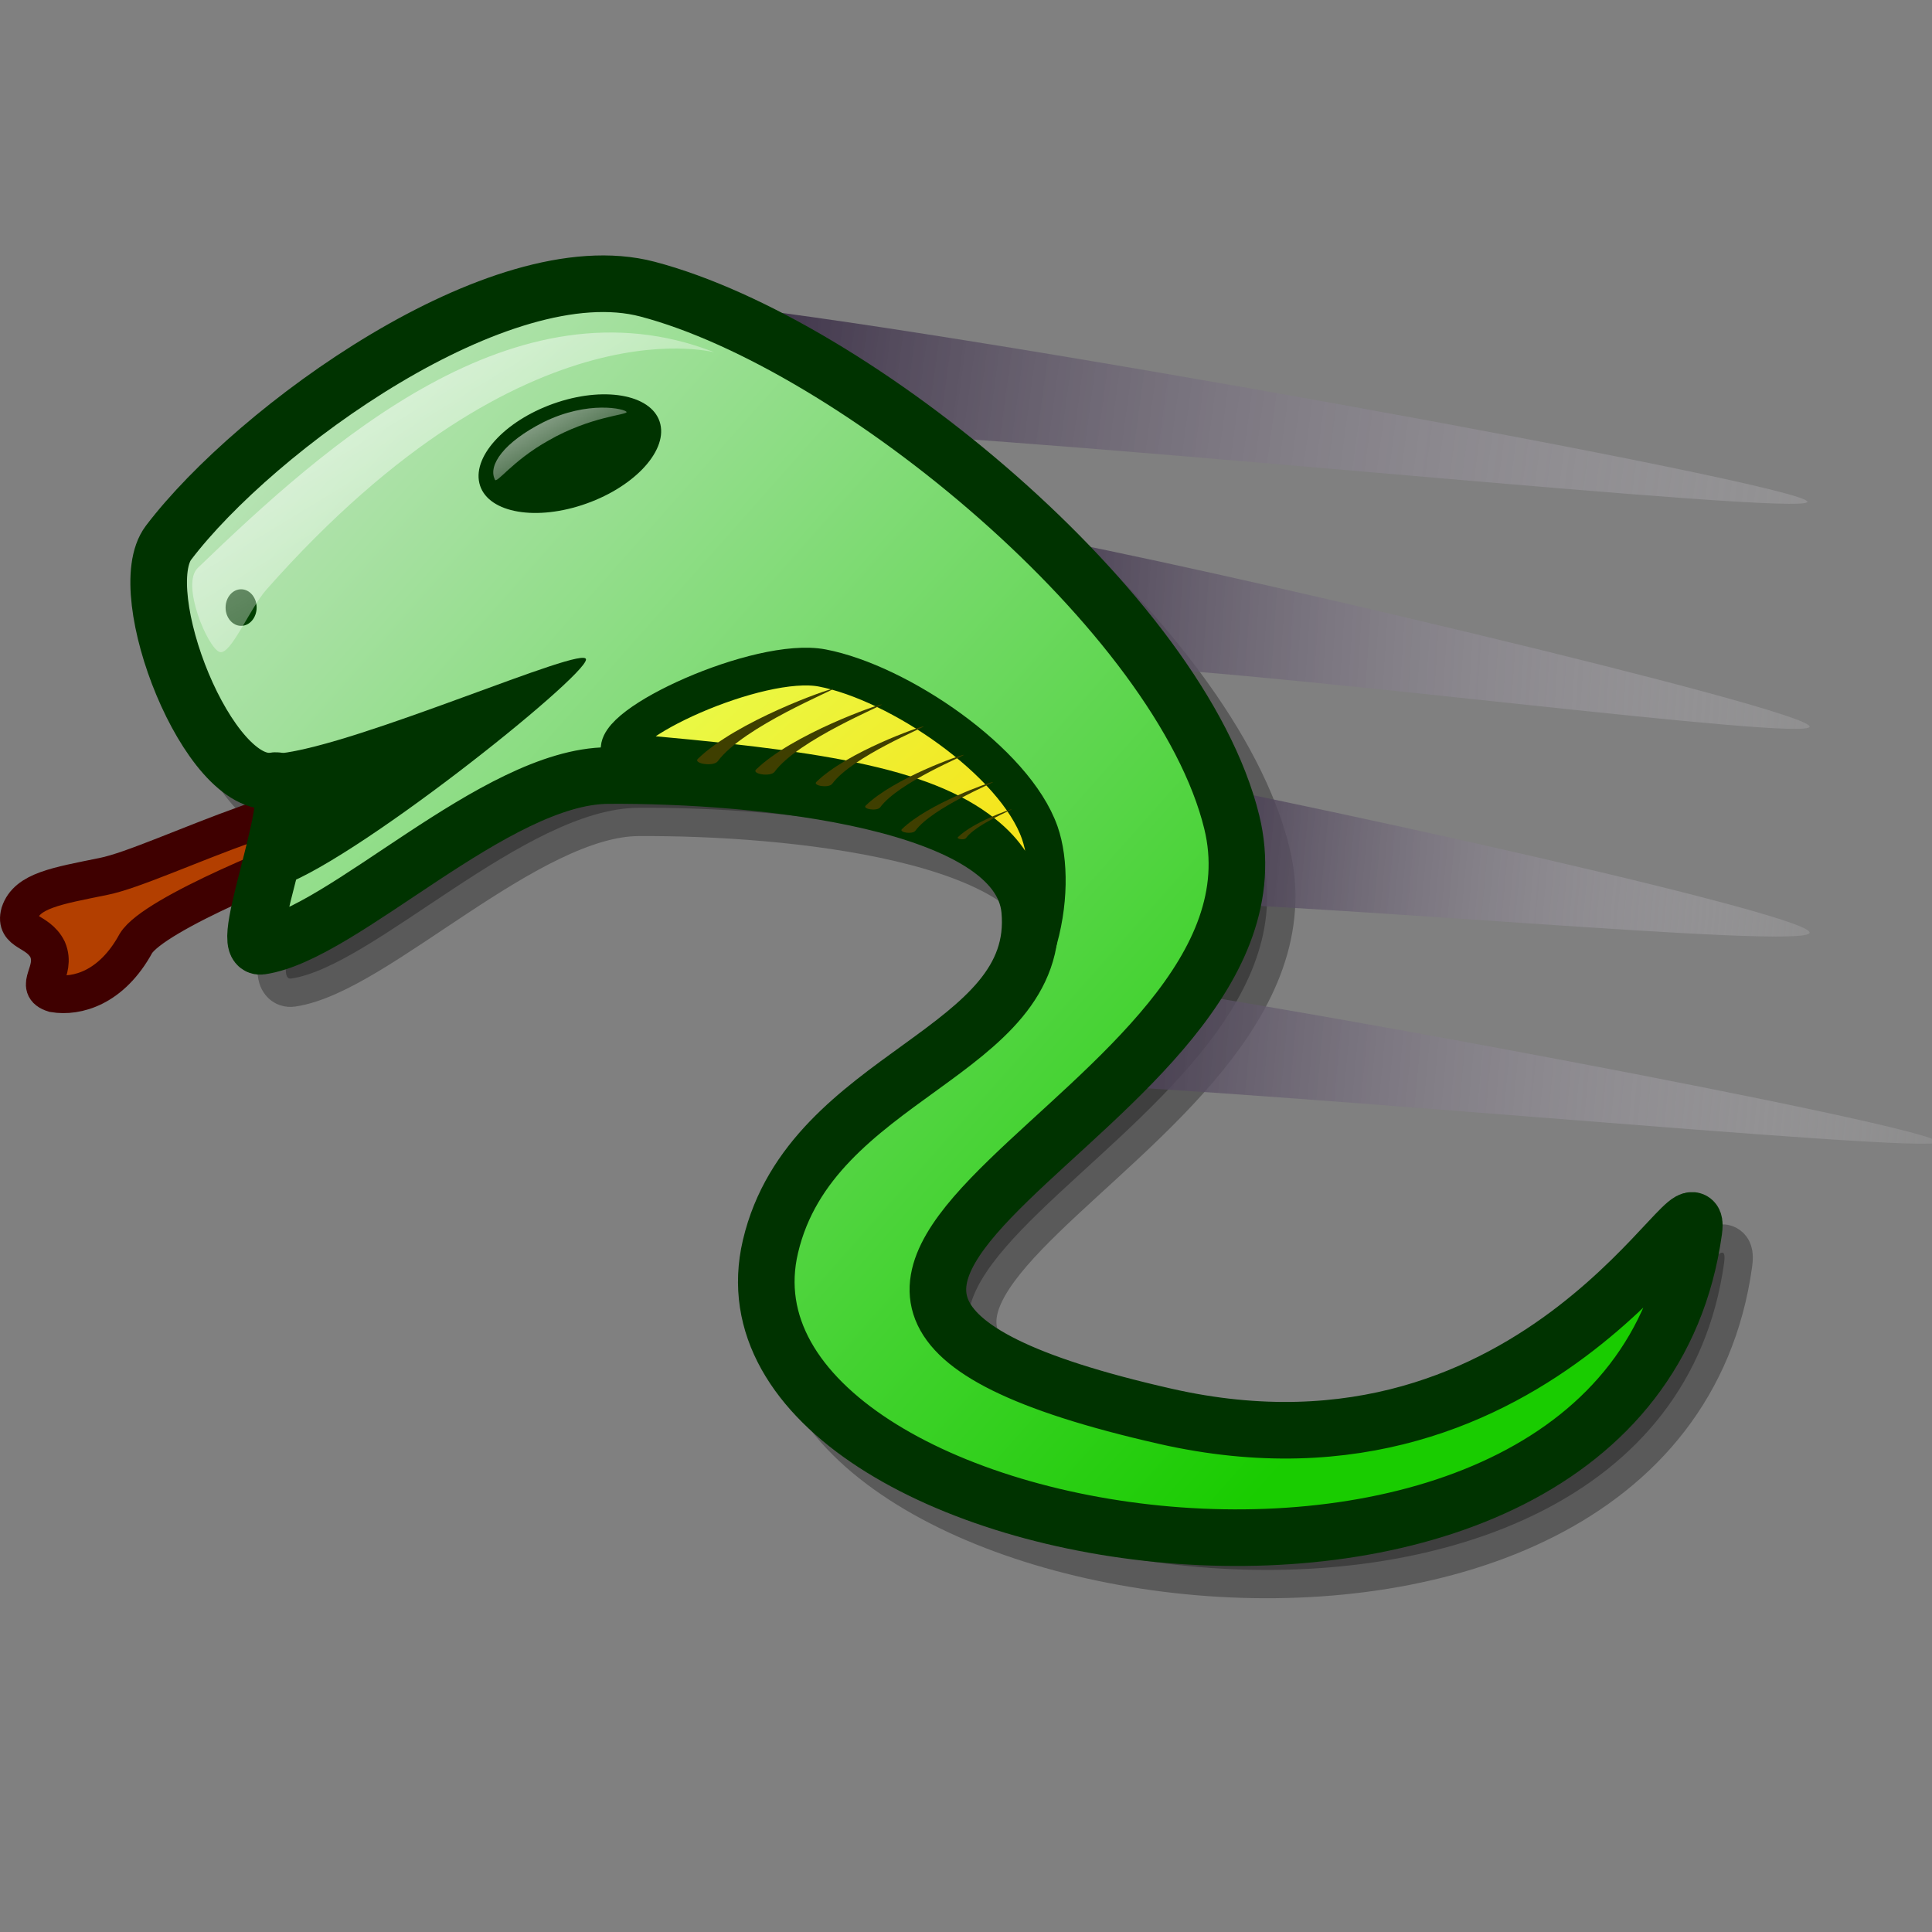<?xml version="1.0" encoding="UTF-8" standalone="no"?>
<!-- Created with Inkscape (http://www.inkscape.org/) -->
<svg
   xmlns:dc="http://purl.org/dc/elements/1.1/"
   xmlns:cc="http://web.resource.org/cc/"
   xmlns:rdf="http://www.w3.org/1999/02/22-rdf-syntax-ns#"
   xmlns:svg="http://www.w3.org/2000/svg"
   xmlns="http://www.w3.org/2000/svg"
   xmlns:xlink="http://www.w3.org/1999/xlink"
   xmlns:sodipodi="http://inkscape.sourceforge.net/DTD/sodipodi-0.dtd"
   xmlns:inkscape="http://www.inkscape.org/namespaces/inkscape"
   id="svg1"
   sodipodi:version="0.32"
   inkscape:version="0.42.2"
   width="48pt"
   height="48pt"
   sodipodi:docbase="/home/jakob/dev/lila-cvs/andere-icons"
   sodipodi:docname="ksnakerace.svg">
  <rect width="100%" height="100%" fill="#808080" stroke="none"/>
  <defs
     id="defs3">
    <linearGradient
       id="linearGradient2891">
      <stop
         id="stop2893"
         offset="0"
         style="stop-color:#ffffff;stop-opacity:1;" />
      <stop
         id="stop2895"
         offset="1"
         style="stop-color:#d9cce6;stop-opacity:1;" />
    </linearGradient>
    <linearGradient
       id="linearGradient708">
      <stop
         style="stop-color:#fdd700;stop-opacity:1;"
         offset="0"
         id="stop709" />
      <stop
         style="stop-color:#e6ff52;stop-opacity:1;"
         offset="1"
         id="stop710" />
    </linearGradient>
    <linearGradient
       id="linearGradient642">
      <stop
         style="stop-color:#19cc00;stop-opacity:1;"
         offset="0"
         id="stop643" />
      <stop
         style="stop-color:#cce6cc;stop-opacity:1;"
         offset="1"
         id="stop644" />
    </linearGradient>
    <linearGradient
       id="linearGradient866">
      <stop
         style="stop-color:#ffffff;stop-opacity:0;"
         offset="0"
         id="stop867" />
      <stop
         style="stop-color:#261933;stop-opacity:1;"
         offset="1"
         id="stop868" />
    </linearGradient>
    <linearGradient
       id="linearGradient584">
      <stop
         style="stop-color:#ffffff;stop-opacity:1;"
         offset="0"
         id="stop585" />
      <stop
         style="stop-color:#ffffff;stop-opacity:0;"
         offset="1"
         id="stop586" />
    </linearGradient>
    <linearGradient
       xlink:href="#linearGradient866"
       id="linearGradient586"
       x1="-0"
       y1="0.016"
       x2="0.991"
       y2="0.984" />
    <linearGradient
       xlink:href="#linearGradient584"
       id="linearGradient587"
       x1="0"
       y1="-0"
       x2="1"
       y2="1" />
    <linearGradient
       xlink:href="#linearGradient642"
       id="linearGradient638"
       x1="41.702"
       y1="46.764"
       x2="7.004"
       y2="10.946"
       gradientTransform="matrix(1.005,0,0,1.172,-1.39,-3.974)"
       gradientUnits="userSpaceOnUse" />
    <radialGradient
       xlink:href="#linearGradient866"
       id="radialGradient639" />
    <linearGradient
       xlink:href="#linearGradient584"
       id="linearGradient640"
       x1="5.595"
       y1="17.644"
       x2="17.961"
       y2="30.11"
       gradientTransform="matrix(1.386,0,0,0.85,-1.39,-3.974)"
       gradientUnits="userSpaceOnUse" />
    <linearGradient
       xlink:href="#linearGradient584"
       id="linearGradient641"
       x1="12.053"
       y1="21.827"
       x2="15.066"
       y2="24.923"
       gradientTransform="matrix(1.471,0,0,0.801,-1.39,-3.974)"
       gradientUnits="userSpaceOnUse" />
    <linearGradient
       xlink:href="#linearGradient708"
       id="linearGradient645"
       x1="32.685"
       y1="37.875"
       x2="19.661"
       y2="24.85"
       gradientTransform="matrix(1.136,0,0,1.037,-2.217,-4.059)"
       gradientUnits="userSpaceOnUse" />
    <linearGradient
       inkscape:collect="always"
       xlink:href="#linearGradient866"
       id="linearGradient2837"
       gradientUnits="userSpaceOnUse"
       gradientTransform="matrix(0.862,3.678817e-2,0,1.069,7.739,2.394)"
       x1="67.998"
       y1="18.986"
       x2="26.013"
       y2="15.527" />
    <linearGradient
       inkscape:collect="always"
       xlink:href="#linearGradient866"
       id="linearGradient2845"
       gradientUnits="userSpaceOnUse"
       gradientTransform="matrix(0.883,-5.202629e-3,0,1.273,6.436,8.055)"
       x1="65.733"
       y1="19.182"
       x2="33.838"
       y2="14.908" />
    <linearGradient
       inkscape:collect="always"
       xlink:href="#linearGradient866"
       id="linearGradient2847"
       gradientUnits="userSpaceOnUse"
       gradientTransform="matrix(1.22,0,0,1.069,-14.065,-4.153)"
       x1="70.475"
       y1="20.426"
       x2="28.477"
       y2="15.449" />
    <linearGradient
       inkscape:collect="always"
       xlink:href="#linearGradient866"
       id="linearGradient2851"
       gradientUnits="userSpaceOnUse"
       gradientTransform="matrix(0.883,0,0,0.95,10.672,20.561)"
       x1="65.899"
       y1="18.243"
       x2="23.315"
       y2="13.957" />
    <linearGradient
       inkscape:collect="always"
       xlink:href="#linearGradient2891"
       id="linearGradient2883"
       gradientUnits="userSpaceOnUse"
       gradientTransform="matrix(0.636,0,0,0.763,31.986,-8.07)"
       x1="41.702"
       y1="46.764"
       x2="7.004"
       y2="10.946" />
    <linearGradient
       inkscape:collect="always"
       xlink:href="#linearGradient708"
       id="linearGradient2885"
       gradientUnits="userSpaceOnUse"
       gradientTransform="matrix(0.719,0,0,0.675,31.462,-7.991)"
       x1="32.685"
       y1="37.875"
       x2="19.661"
       y2="24.85" />
    <linearGradient
       inkscape:collect="always"
       xlink:href="#linearGradient584"
       id="linearGradient2887"
       gradientUnits="userSpaceOnUse"
       gradientTransform="matrix(0.878,0,0,0.553,31.986,-8.07)"
       x1="5.595"
       y1="17.644"
       x2="17.961"
       y2="30.11" />
    <linearGradient
       inkscape:collect="always"
       xlink:href="#linearGradient584"
       id="linearGradient2889"
       gradientUnits="userSpaceOnUse"
       gradientTransform="matrix(0.931,0,0,0.522,31.986,-8.07)"
       x1="12.053"
       y1="21.827"
       x2="15.066"
       y2="24.923" />
  </defs>
  <sodipodi:namedview
     id="base"
     pagecolor="#ffffff"
     bordercolor="#666666"
     borderopacity="1.0"
     inkscape:pageopacity="0.0"
     inkscape:pageshadow="2"
     inkscape:zoom="9.6637927"
     inkscape:cx="30.000000"
     inkscape:cy="31.601322"
     inkscape:window-width="1400"
     inkscape:window-height="992"
     inkscape:window-x="0"
     inkscape:window-y="0"
     inkscape:current-layer="svg1" />
  <path
     sodipodi:nodetypes="cssscssssss"
     id="path4349"
     style="font-size:12px;opacity:0.3;fill:#000000;fill-opacity:1;fill-rule:evenodd;stroke:#000000;stroke-width:1.875;stroke-linejoin:round;stroke-miterlimit:4;stroke-dasharray:none;stroke-opacity:1"
     d="M 26.524,42.358 C 27.876,36.623 35.551,35.985 35.11,31.216 C 34.775,27.586 26.134,26.726 21.139,26.759 C 17.402,26.783 12.356,32.021 9.642,32.416 C 8.815,32.536 11.241,26.73 10.078,26.93 C 7.903,27.281 5.337,20.688 6.585,19.045 C 9.461,15.26 17.573,9.364 22.449,10.646 C 29.312,12.45 40.106,21.354 41.805,28.302 C 44.19,38.055 20.433,43.629 39.6,47.985 C 52.195,50.847 57.451,39.398 57.112,41.839 C 54.912,57.678 24.071,52.758 26.524,42.358 z " />
  <path
     d="M 35.263,32.302 C 40.417,32.892 64.182,37.321 64.182,37.831 C 64.182,38.285 39.173,35.85 33.262,35.85 C 32.621,35.876 34.47,32.244 35.263,32.302 z "
     style="font-size:12px;fill:url(#linearGradient2851);fill-opacity:1;fill-rule:evenodd;stroke-width:1pt"
     id="path2849"
     sodipodi:nodetypes="cscc" />
  <path
     d="M 33.511,24.821 C 38.665,25.582 59.947,30.21 59.947,30.893 C 59.947,31.502 42.388,29.79 36.477,29.825 C 35.836,29.863 32.718,24.749 33.511,24.821 z "
     style="font-size:12px;fill:url(#linearGradient2845);fill-opacity:1;fill-rule:evenodd;stroke-width:1pt"
     id="path2843"
     sodipodi:nodetypes="cscc" />
  <path
     sodipodi:nodetypes="cscc"
     id="path2831"
     style="font-size:12px;fill:url(#linearGradient2837);fill-opacity:1;fill-rule:evenodd;stroke-width:1pt"
     d="M 34.155,17.738 C 39.183,18.617 59.947,23.496 59.947,24.07 C 59.947,24.581 42.815,22.325 37.048,22.079 C 36.423,22.081 33.381,17.64 34.155,17.738 z " />
  <path
     d="M 23.346,10.063 C 30.468,10.728 59.874,16.048 59.874,16.622 C 59.874,17.133 35.417,14.567 27.443,14.281 C 26.558,14.31 22.25,9.998 23.346,10.063 z "
     style="font-size:12px;fill:url(#linearGradient2847);fill-opacity:1;fill-rule:evenodd;stroke-width:1pt"
     id="path2811"
     sodipodi:nodetypes="cscc" />
  <path
     d="M 11.51,27.804 C 9.752,28.377 5.101,30.274 4.503,31.25 C 3.693,32.735 2.541,33.036 1.785,32.91 C 1.071,32.688 1.887,32.194 1.579,31.456 C 1.251,30.791 0.469,30.922 0.653,30.244 C 0.897,29.501 1.879,29.349 3.431,29.032 C 5.325,28.652 10.935,25.597 13.248,26.577 C 13.56,26.711 11.982,27.65 11.51,27.804 z "
     style="font-size:12px;fill:#b33f00;fill-rule:evenodd;stroke:#3f0000;stroke-width:1.25;stroke-dasharray:none"
     id="path1139" />
  <path
     d="M 25.523,41.29 C 26.875,35.555 34.55,34.917 34.109,30.148 C 33.774,26.518 25.133,25.658 20.138,25.691 C 16.401,25.715 11.355,30.953 8.64,31.347 C 7.814,31.467 10.24,25.661 9.077,25.862 C 6.902,26.213 4.336,19.62 5.584,17.977 C 8.459,14.192 16.571,8.296 21.448,9.578 C 28.311,11.382 39.105,20.286 40.804,27.234 C 43.189,36.987 19.432,42.561 38.599,46.916 C 51.194,49.779 56.45,38.33 56.111,40.77 C 53.911,56.609 23.07,51.69 25.523,41.29 z "
     style="font-size:12px;fill:url(#linearGradient638);fill-rule:evenodd;stroke:#003300;stroke-width:1.875;stroke-linejoin:round;stroke-miterlimit:4;stroke-dasharray:none"
     id="path1084"
     sodipodi:nodetypes="cssscssssss" />
  <path
     d="M 9.145,29.4 C 11.516,28.735 19.412,22.419 19.412,21.845 C 19.412,21.333 11.902,24.675 9.248,24.961 C 8.954,24.932 8.78,29.464 9.145,29.4 z "
     style="font-size:12px;fill:#003300;fill-opacity:1;fill-rule:evenodd;stroke-width:1pt"
     id="path1127" />
  <ellipse
     cx="173.466"
     cy="188.096"
     rx="25.192"
     ry="25.192"
     transform="matrix(0.119,-3.877848e-2,1.587395e-2,6.766926e-2,-4.751,9.026)"
     style="font-size:12px;fill:#003300;fill-opacity:1;fill-rule:evenodd;stroke-width:12.5"
     id="path1128"
     sodipodi:cx="173.46581"
     sodipodi:cy="188.09648"
     sodipodi:rx="25.192123"
     sodipodi:ry="25.192123" />
  <path
     d="M 20.55,24.916 C 20.135,24.021 25.141,21.726 27.239,22.128 C 29.772,22.614 33.614,25.222 34.443,27.583 C 35.089,29.423 34.485,33.448 31.483,34.734 C 32.746,33.658 35.685,30.067 32.573,27.611 C 30.563,26.016 27.027,25.466 20.55,24.916 z "
     style="font-size:12px;fill:url(#linearGradient645);fill-rule:evenodd;stroke:#003300;stroke-width:1.25;stroke-miterlimit:4;stroke-dasharray:none"
     id="path1129" />
  <path
     d="M 23.121,25.134 C 22.948,25.292 23.626,25.408 23.776,25.219 C 24.613,24.076 27.699,22.833 27.596,22.819 C 27.481,22.804 24.395,23.891 23.121,25.134 z "
     style="font-size:12px;fill:#3f3f00;fill-rule:evenodd;stroke-width:1pt"
     id="path1133" />
  <path
     d="M 25.048,25.489 C 24.886,25.637 25.518,25.745 25.658,25.569 C 26.437,24.504 29.311,23.346 29.216,23.334 C 29.108,23.32 26.234,24.332 25.048,25.489 z "
     style="font-size:12px;fill:#3f3f00;fill-rule:evenodd;stroke-width:1pt"
     id="path1134" />
  <path
     d="M 27.045,25.9 C 26.907,26.026 27.446,26.118 27.565,25.968 C 28.23,25.061 30.68,24.073 30.599,24.062 C 30.507,24.05 28.056,24.913 27.045,25.9 z "
     style="font-size:12px;fill:#3f3f00;fill-rule:evenodd;stroke-width:1pt"
     id="path1135" />
  <path
     d="M 28.68,26.684 C 28.554,26.799 29.047,26.883 29.155,26.746 C 29.762,25.917 32.001,25.015 31.927,25.005 C 31.843,24.994 29.604,25.782 28.68,26.684 z "
     style="font-size:12px;fill:#3f3f00;fill-rule:evenodd;stroke-width:1pt"
     id="path1136" />
  <path
     d="M 29.879,27.465 C 29.763,27.572 30.22,27.65 30.321,27.522 C 30.885,26.752 32.965,25.914 32.896,25.905 C 32.818,25.895 30.738,26.627 29.879,27.465 z "
     style="font-size:12px;fill:#3f3f00;fill-rule:evenodd;stroke-width:1pt"
     id="path1137" />
  <path
     d="M 31.736,27.729 C 31.667,27.793 31.938,27.839 31.998,27.763 C 32.332,27.307 33.565,26.81 33.524,26.805 C 33.478,26.799 32.245,27.233 31.736,27.729 z "
     style="font-size:12px;fill:#3f3f00;fill-rule:evenodd;stroke-width:1pt"
     id="path1138" />
  <ellipse
     cx="85.506"
     cy="229.027"
     rx="5.09"
     ry="5.09"
     transform="matrix(0.101,0,0,0.119,-0.649,-7.128)"
     style="font-size:12px;fill:#003f00;fill-rule:evenodd;stroke-width:1pt"
     id="path1141"
     sodipodi:cx="85.505646"
     sodipodi:cy="229.02744"
     sodipodi:rx="5.0896258"
     sodipodi:ry="5.0896220" />
  <path
     d="M 7.275,21.598 C 6.887,21.473 5.978,19.35 6.555,18.81 C 10.84,14.683 17.065,9.107 23.638,11.659 C 23.988,11.799 17.602,9.61 8.819,19.538 C 8.266,20.17 7.641,21.716 7.275,21.598 z "
     style="font-size:12px;opacity:0.7;fill:url(#linearGradient640);fill-rule:evenodd;stroke:none;stroke-width:0.07pt"
     id="path1142" />
  <path
     d="M 16.39,15.877 C 16.165,15.406 16.694,14.652 17.991,13.991 C 19.488,13.248 20.726,13.547 20.756,13.648 C 20.786,13.747 19.573,13.788 18.173,14.591 C 16.952,15.272 16.428,16.074 16.39,15.877 z "
     style="font-size:12px;opacity:0.7;fill:url(#linearGradient641);fill-rule:evenodd;stroke:none;stroke-width:0.07pt"
     id="path1143" />
</svg>
